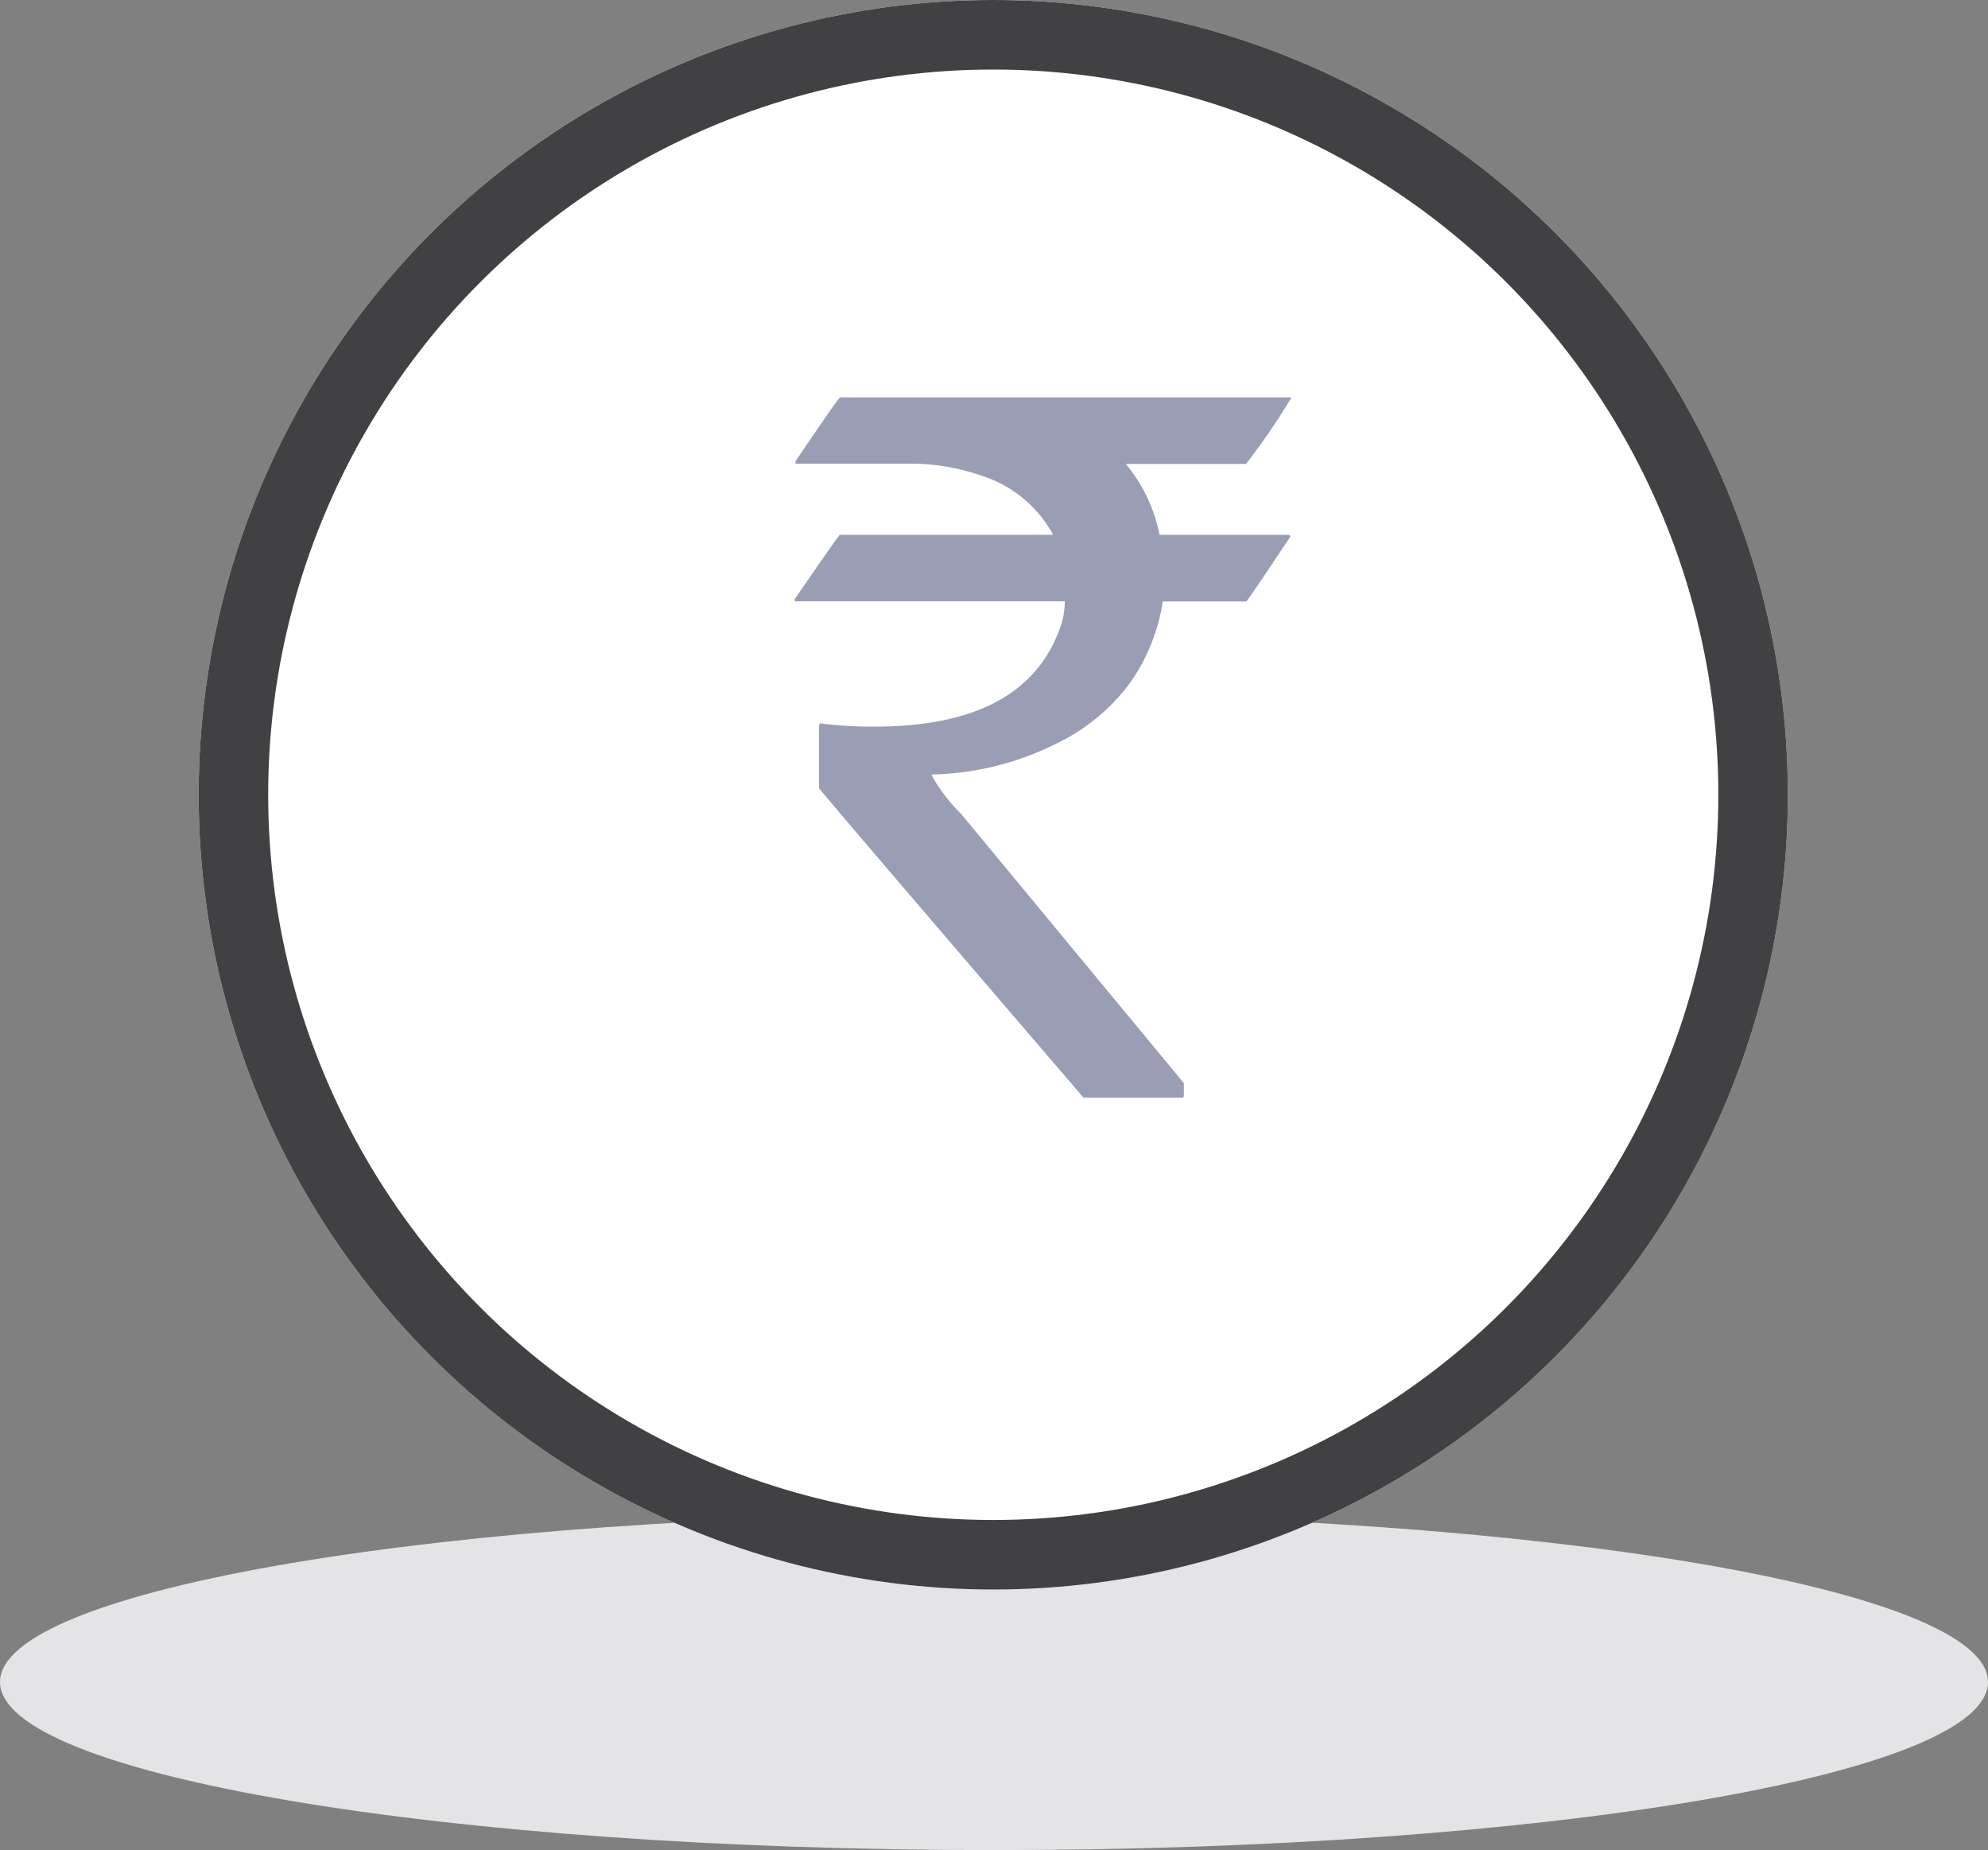 <svg xmlns="http://www.w3.org/2000/svg" width="20.015" height="18.624" viewBox="0 0 20.015 18.624">
    <rect x="0" y="0" width="20.015" height="18.624" fill="#808080" stroke="none"/>
    <g>
        <path fill="#e4e3e5" d="M20.015 1.692c0 .935-4.481 1.692-10.008 1.692S0 2.627 0 1.692 4.481 0 10.007 0s10.008.758 10.008 1.692" transform="translate(-27 -814) translate(27 829.239)"/>
        <g fill="#fff" stroke="#414042" stroke-width="0.7px" transform="translate(-27 -814) translate(29 814)">
            <circle cx="8" cy="8" r="8" stroke="none"/>
            <circle cx="8" cy="8" r="7.65" fill="none"/>
        </g>
        <path fill="#9a9eb4" d="M.36-7.29H4.9v.009a7.044 7.044 0 0 1-.453.661H3.236a1.585 1.585 0 0 1 .34.713h1.293q.024 0 .024.019-.434.652-.444.652h-.84a1.928 1.928 0 0 1-.321.807 1.973 1.973 0 0 1-.741.619 2.931 2.931 0 0 1-1.265.316v.009a1.75 1.75 0 0 0 .3.392L3.821-.387v.127q0 .019-.024.019h-.986Q.148-3.343.148-3.357v-.628l.009-.024a4.037 4.037 0 0 0 .552.033q1.492 0 1.856-.968a.781.781 0 0 0 .057-.293h-2.7A.017.017 0 0 1-.1-5.255q.449-.652.458-.652H2.5v-.009a1.257 1.257 0 0 0-.709-.584 2.225 2.225 0 0 0-.68-.123h-1.2v-.024Q.346-7.29.36-7.29z" transform="translate(-27 -814) translate(35.098 825.29)"/>
    </g>
</svg>
